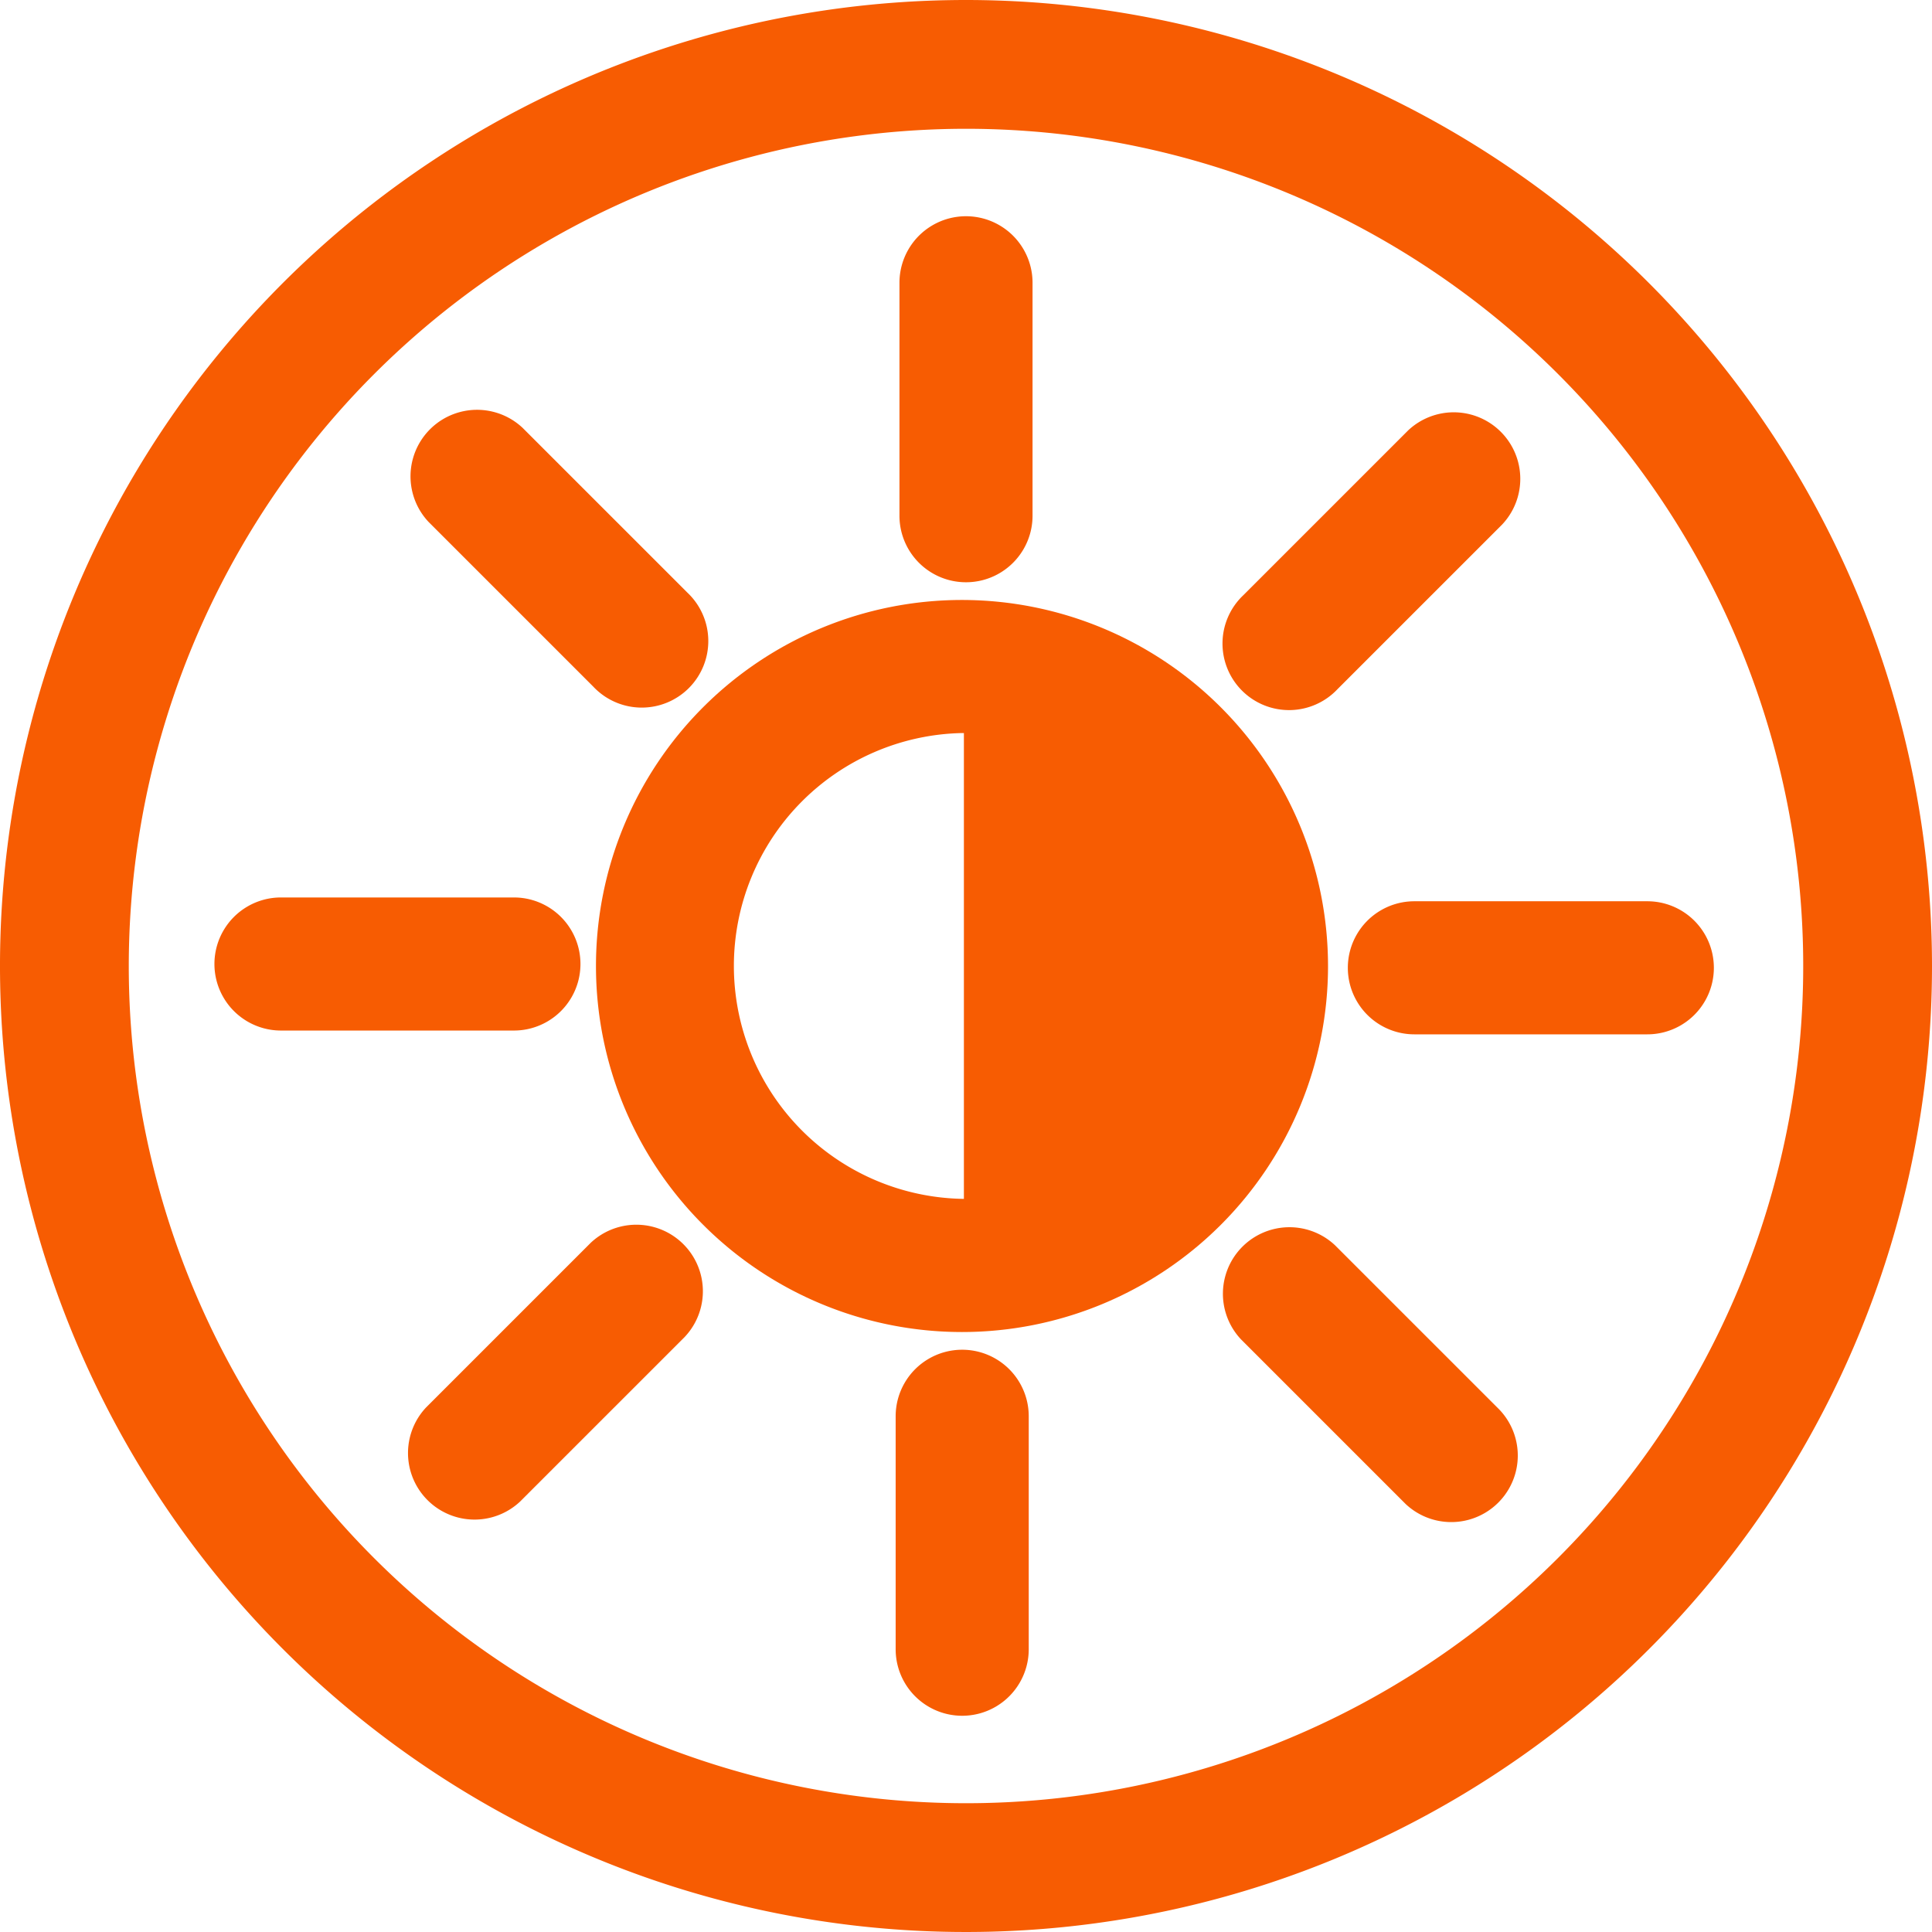 <svg xmlns="http://www.w3.org/2000/svg" width="19.308" height="19.308" viewBox="0 0 19.308 19.308">
  <g id="mode" transform="translate(-1.028 -1)">
    <path id="Path_25882" data-name="Path 25882" d="M10.682,1a9.654,9.654,0,1,0,9.654,9.654A9.658,9.658,0,0,0,10.682,1Zm0,1.287a8.367,8.367,0,1,1-8.367,8.367A8.371,8.371,0,0,1,10.682,2.287Z" transform="translate(0)" fill="#f75c02" fill-rule="evenodd"/>
    <path id="Path_25883" data-name="Path 25883" d="M14.123,10.5a3.658,3.658,0,1,0,3.658,3.658A3.66,3.66,0,0,0,14.123,10.5Zm.019,1.33h-.019a2.328,2.328,0,0,0,0,4.655h.019Z" transform="translate(-3.481 -3.504)" fill="#f75c02" fill-rule="evenodd"/>
    <path id="Path_25884" data-name="Path 25884" d="M15.028,4.915V7.243a.665.665,0,1,0,1.33,0V4.915a.665.665,0,0,0-1.33,0Z" transform="translate(-5.011 -1.089)" fill="#f75c02" fill-rule="evenodd"/>
    <path id="Path_25885" data-name="Path 25885" d="M21.987,7.613,20.341,9.259a.665.665,0,1,0,.94.94l1.646-1.646a.665.665,0,0,0-.94-.94Z" transform="translate(-6.886 -2.312)" fill="#f75c02" fill-rule="evenodd"/>
    <path id="Path_25886" data-name="Path 25886" d="M25.243,15.028H22.915a.665.665,0,0,0,0,1.33h2.328a.665.665,0,0,0,0-1.33Z" transform="translate(-7.752 -5.021)" fill="#f75c02" fill-rule="evenodd"/>
    <path id="Path_25887" data-name="Path 25887" d="M22.888,21.987l-1.646-1.646a.665.665,0,0,0-.94.94l1.646,1.646a.665.665,0,0,0,.94-.94Z" transform="translate(-6.872 -6.896)" fill="#f75c02" fill-rule="evenodd"/>
    <path id="Path_25888" data-name="Path 25888" d="M16.3,25.243V22.915a.665.665,0,1,0-1.33,0v2.328a.665.665,0,0,0,1.33,0Z" transform="translate(-4.991 -7.761)" fill="#f75c02" fill-rule="evenodd"/>
    <path id="Path_25889" data-name="Path 25889" d="M8.514,22.888l1.646-1.646a.665.665,0,0,0-.94-.94L7.574,21.948a.665.665,0,0,0,.94.94Z" transform="translate(-2.288 -6.882)" fill="#f75c02" fill-rule="evenodd"/>
    <path id="Path_25890" data-name="Path 25890" d="M4.915,16.3H7.243a.665.665,0,1,0,0-1.33H4.915a.665.665,0,1,0,0,1.33Z" transform="translate(-1.079 -5.001)" fill="#f75c02" fill-rule="evenodd"/>
    <path id="Path_25891" data-name="Path 25891" d="M7.613,8.514,9.259,10.16a.665.665,0,1,0,.94-.94L8.553,7.574a.665.665,0,0,0-.94.94Z" transform="translate(-2.302 -2.298)" fill="#f75c02" fill-rule="evenodd"/>
  </g>
</svg>
